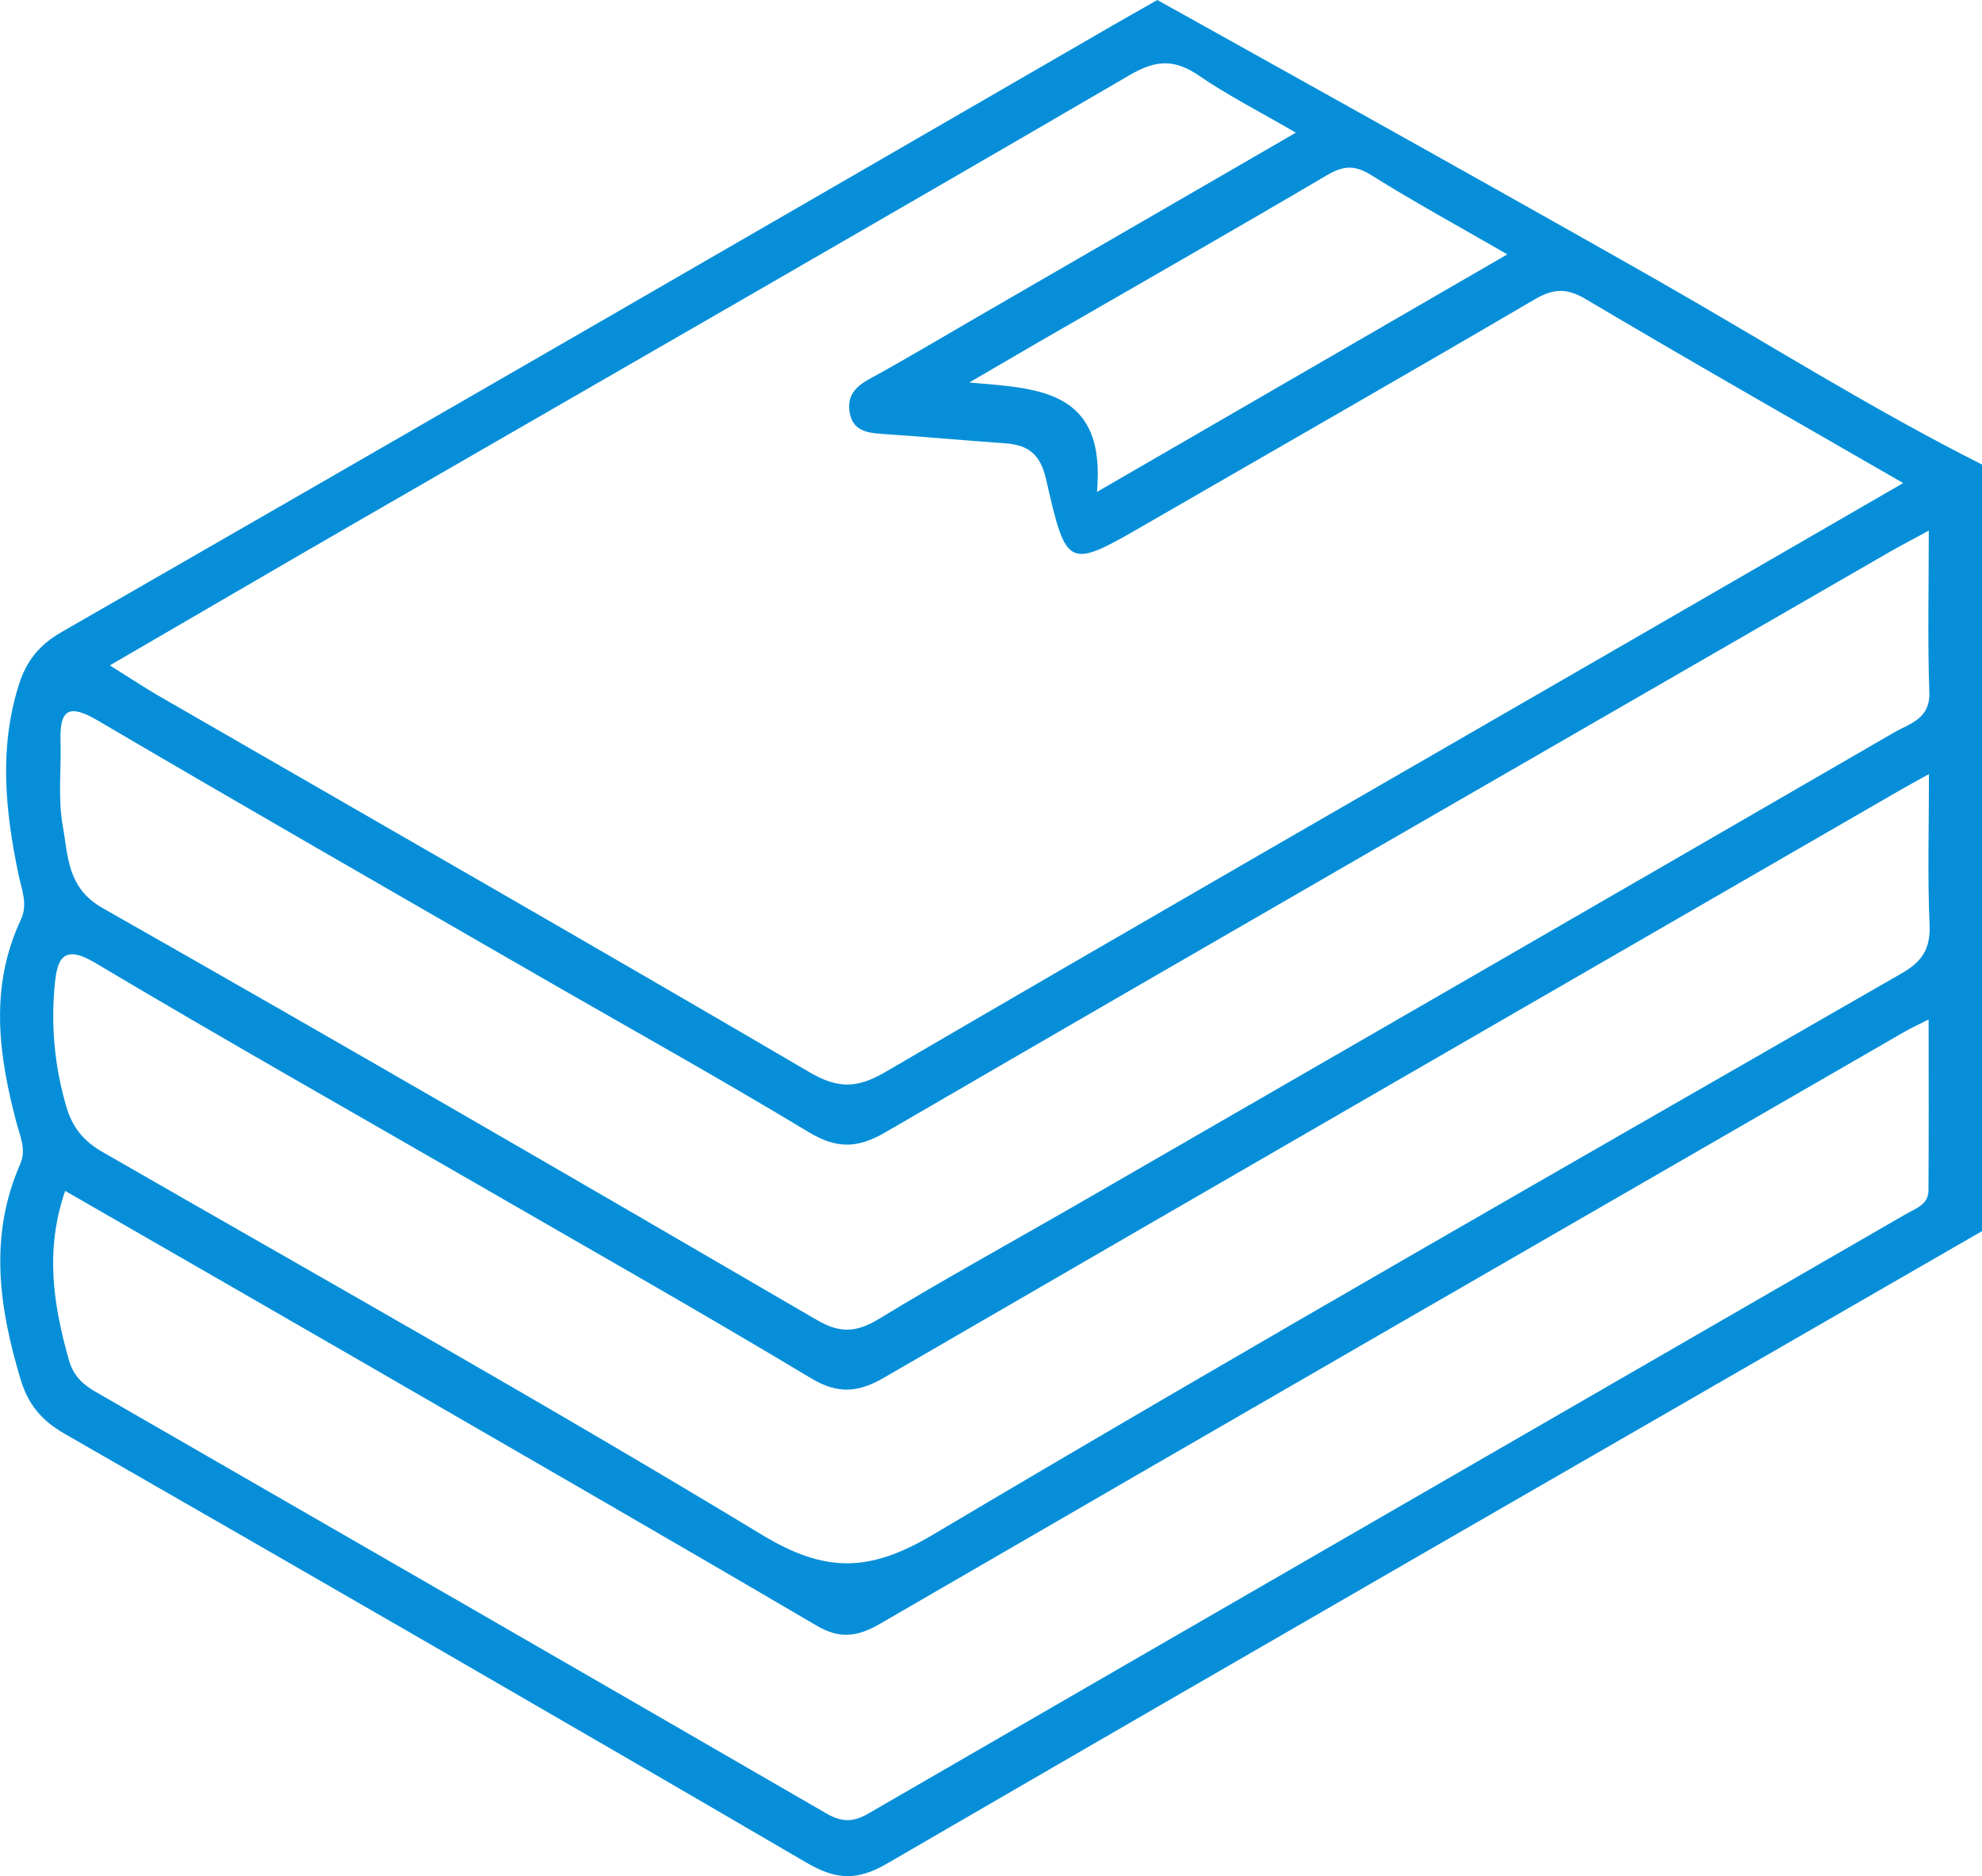 <svg id="Ebene_2" xmlns="http://www.w3.org/2000/svg" viewBox="0 0 254.75 241.11"><defs><style>.cls-1{fill:#068fd8;}</style></defs><g id="Ebene_1-2"><g id="gzDyQB.tif"><path class="cls-1" d="M148.75,0s44.48,24.73,64.4,36.09c13.85,7.9,27.34,16.43,41.6,23.61v98.52c-46.95,27.07-93.92,54.09-140.79,81.31-3.86,2.24-6.6,2.02-10.32-.16-31.69-18.5-63.49-36.84-95.32-55.1-2.94-1.69-4.69-3.73-5.67-6.99-2.78-9.25-4.1-18.42-.07-27.63,.83-1.9,.04-3.5-.43-5.25-2.34-8.77-3.54-17.54,.53-26.2,.93-1.97,.11-3.86-.3-5.8-1.71-8.17-2.54-16.34,.08-24.51,.95-2.95,2.59-5.01,5.42-6.64C53.16,55.23,98.39,29.09,143.6,2.93m101.02,59.15c-14.01-8.08-27.49-15.74-40.82-23.65-2.54-1.5-4.24-1.31-6.66,.11-16.52,9.68-33.15,19.18-49.73,28.76-10.17,5.88-10.31,5.93-12.96-5.73-.74-3.24-2.32-4.39-5.28-4.6-5.28-.37-10.56-.86-15.85-1.21-1.97-.13-3.7-.45-4.11-2.73-.37-2.08,.68-3.31,2.51-4.31,4.64-2.53,9.17-5.25,13.74-7.89,13.49-7.8,26.98-15.61,41.1-23.78-4.58-2.66-8.69-4.75-12.46-7.33-3.12-2.14-5.5-2.05-8.85-.1-32.95,19.21-66.03,38.19-99.06,57.26-10.52,6.07-21.01,12.21-32.07,18.63,2.48,1.55,4.36,2.81,6.3,3.93,27.9,16.1,55.86,32.09,83.65,48.37,3.65,2.14,6.14,2.06,9.73-.04,32.09-18.74,64.3-37.26,96.48-55.84,11.25-6.5,22.5-13,34.36-19.86Zm3.3,37.41c-1.57,.87-2.55,1.4-3.51,1.95-43.58,25.17-87.17,50.32-130.71,75.57-3.33,1.93-5.93,2.23-9.45,.12-13.86-8.33-27.94-16.3-41.94-24.39-16.72-9.65-33.53-19.14-50.11-29.02-4.12-2.45-4.85-.37-5.15,2.7-.52,5.29-.06,10.5,1.44,15.69,.81,2.8,2.25,4.54,4.69,5.94,28.32,16.29,56.82,32.28,84.76,49.2,8.1,4.9,13.77,4.85,21.92,.01,41.29-24.5,83.01-48.27,124.63-72.21,2.62-1.51,3.65-3.18,3.52-6.23-.27-6.12-.08-12.25-.08-19.32ZM8.38,153.04c-2.64,7.63-1.52,14.68,.48,21.76,.55,1.95,1.73,3.09,3.36,4.03,31.33,18.05,62.66,36.09,93.95,54.2,1.95,1.13,3.41,1.21,5.39,.07,44.44-25.72,88.91-51.37,133.37-77.05,1.24-.72,2.93-1.22,2.94-3.04,.05-7.15,.02-14.31,.02-21.99-1.6,.81-2.33,1.14-3.03,1.54-43.92,25.34-87.84,50.66-131.71,76.1-2.89,1.68-5.16,2.03-8.17,.27-19.09-11.2-38.27-22.24-57.43-33.32-12.98-7.5-25.97-14.96-39.17-22.56ZM247.92,68.19c-2.23,1.21-3.66,1.95-5.05,2.75-43.04,24.83-86.11,49.62-129.07,74.58-3.65,2.12-6.31,2.12-9.92-.06-11.59-7-23.43-13.57-35.16-20.34-18.73-10.8-37.49-21.55-56.13-32.51-3.76-2.21-4.94-1.43-4.81,2.67,.11,3.64-.35,7.36,.29,10.89,.7,3.82,.53,7.93,5.1,10.52,30.73,17.45,61.31,35.17,91.84,52.96,3.04,1.77,5.14,1.57,8.03-.19,8.17-4.98,16.58-9.59,24.88-14.37,35.18-20.3,70.37-40.59,105.52-60.95,1.98-1.15,4.66-1.72,4.54-5.16-.23-6.62-.07-13.24-.07-20.8Zm-106.91-4.98c18.19-10.53,35.2-20.37,52.73-30.52-6.41-3.7-12.06-6.78-17.5-10.19-2.14-1.34-3.6-1.21-5.71,.03-12.22,7.2-24.54,14.22-36.82,21.31-3.05,1.76-6.08,3.55-9.13,5.32,8.87,.77,17.58,.86,16.42,14.04Z"/></g></g></svg>
